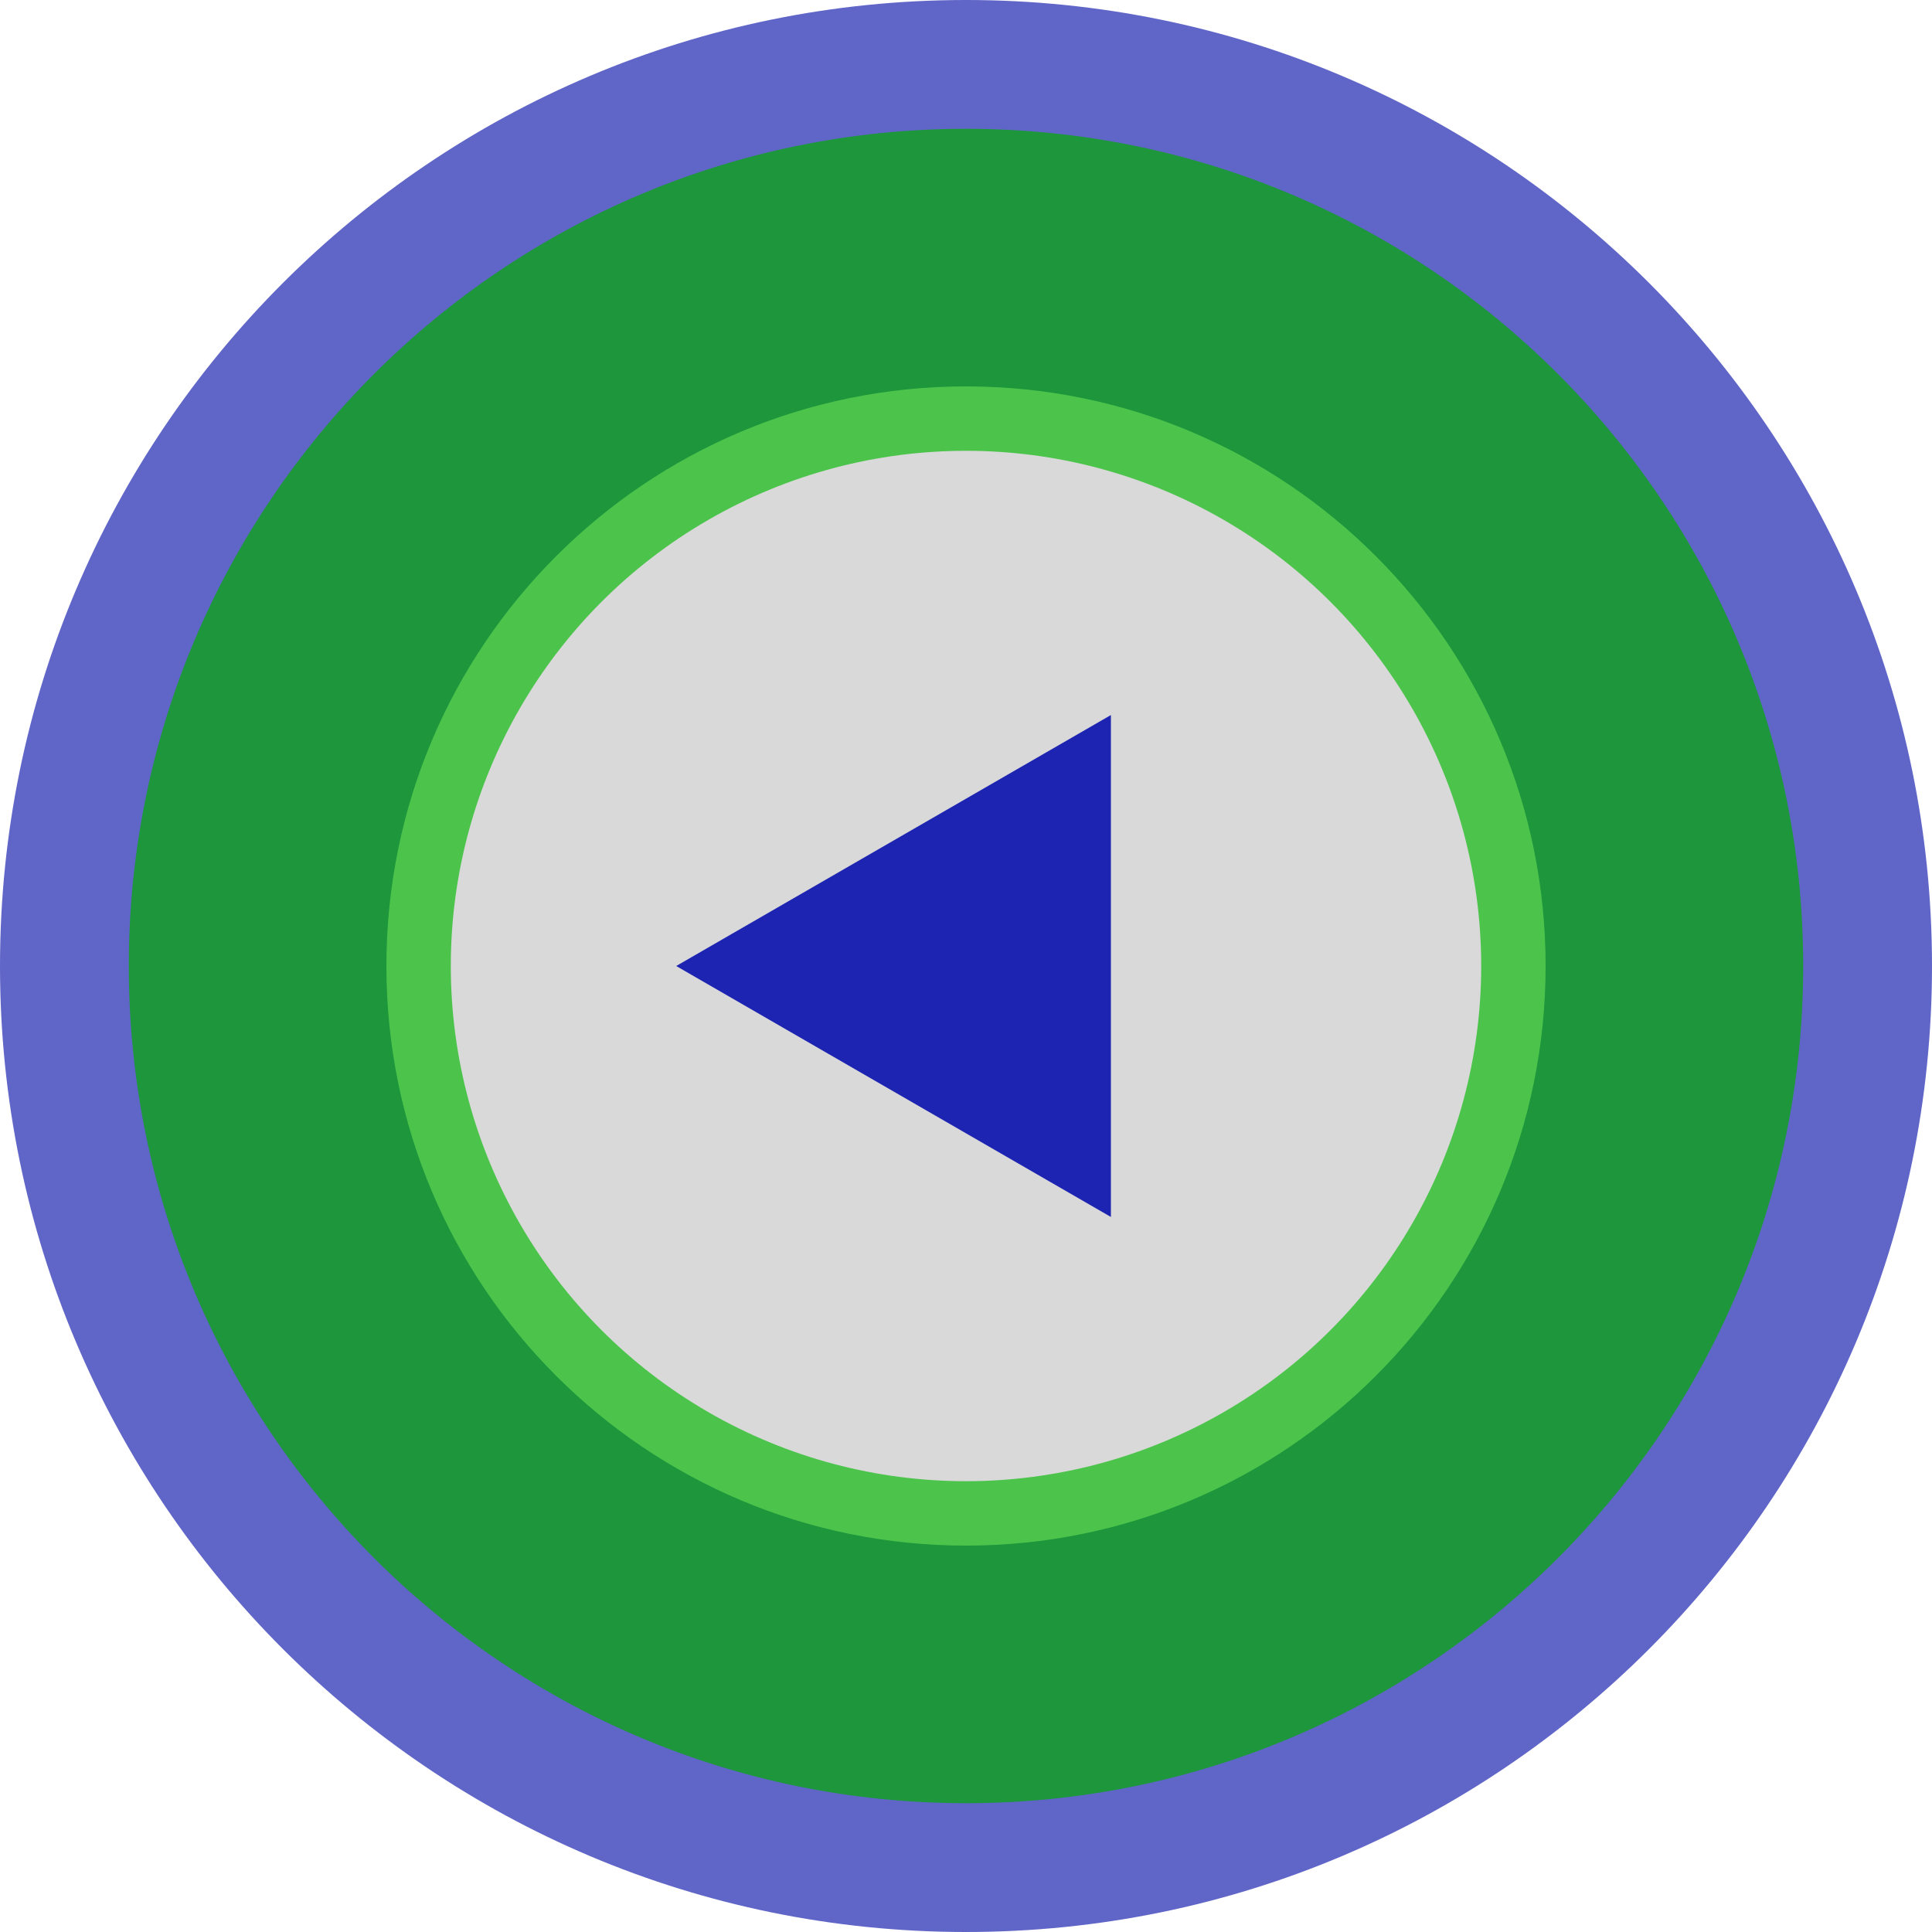 <svg width="30" height="30" viewBox="0 0 30 30" fill="none" xmlns="http://www.w3.org/2000/svg">
<path opacity="0.7" fill-rule="evenodd" clip-rule="evenodd" d="M15 30C23.284 30 30 23.284 30 15C30 6.716 23.284 0 15 0C6.716 0 0 6.716 0 15C0 23.284 6.716 30 15 30ZM15 24C19.971 24 24 19.971 24 15C24 10.029 19.971 6 15 6C10.029 6 6 10.029 6 15C6 19.971 10.029 24 15 24Z" fill="#1D24B1"/>
<path opacity="0.7" fill-rule="evenodd" clip-rule="evenodd" d="M15 28C22.18 28 28 22.18 28 15C28 7.82 22.18 2 15 2C7.82 2 2 7.82 2 15C2 22.18 7.82 28 15 28ZM14.999 22.8C19.307 22.8 22.799 19.308 22.799 15C22.799 10.692 19.307 7.2 14.999 7.2C10.691 7.2 7.199 10.692 7.199 15C7.199 19.308 10.691 22.8 14.999 22.8Z" fill="#00AC00"/>
<circle cx="15" cy="15" r="8" fill="#D9D9D9"/>
<path d="M10.5 15L17.25 11.103V18.897L10.5 15Z" fill="#1D24B1"/>
</svg>
